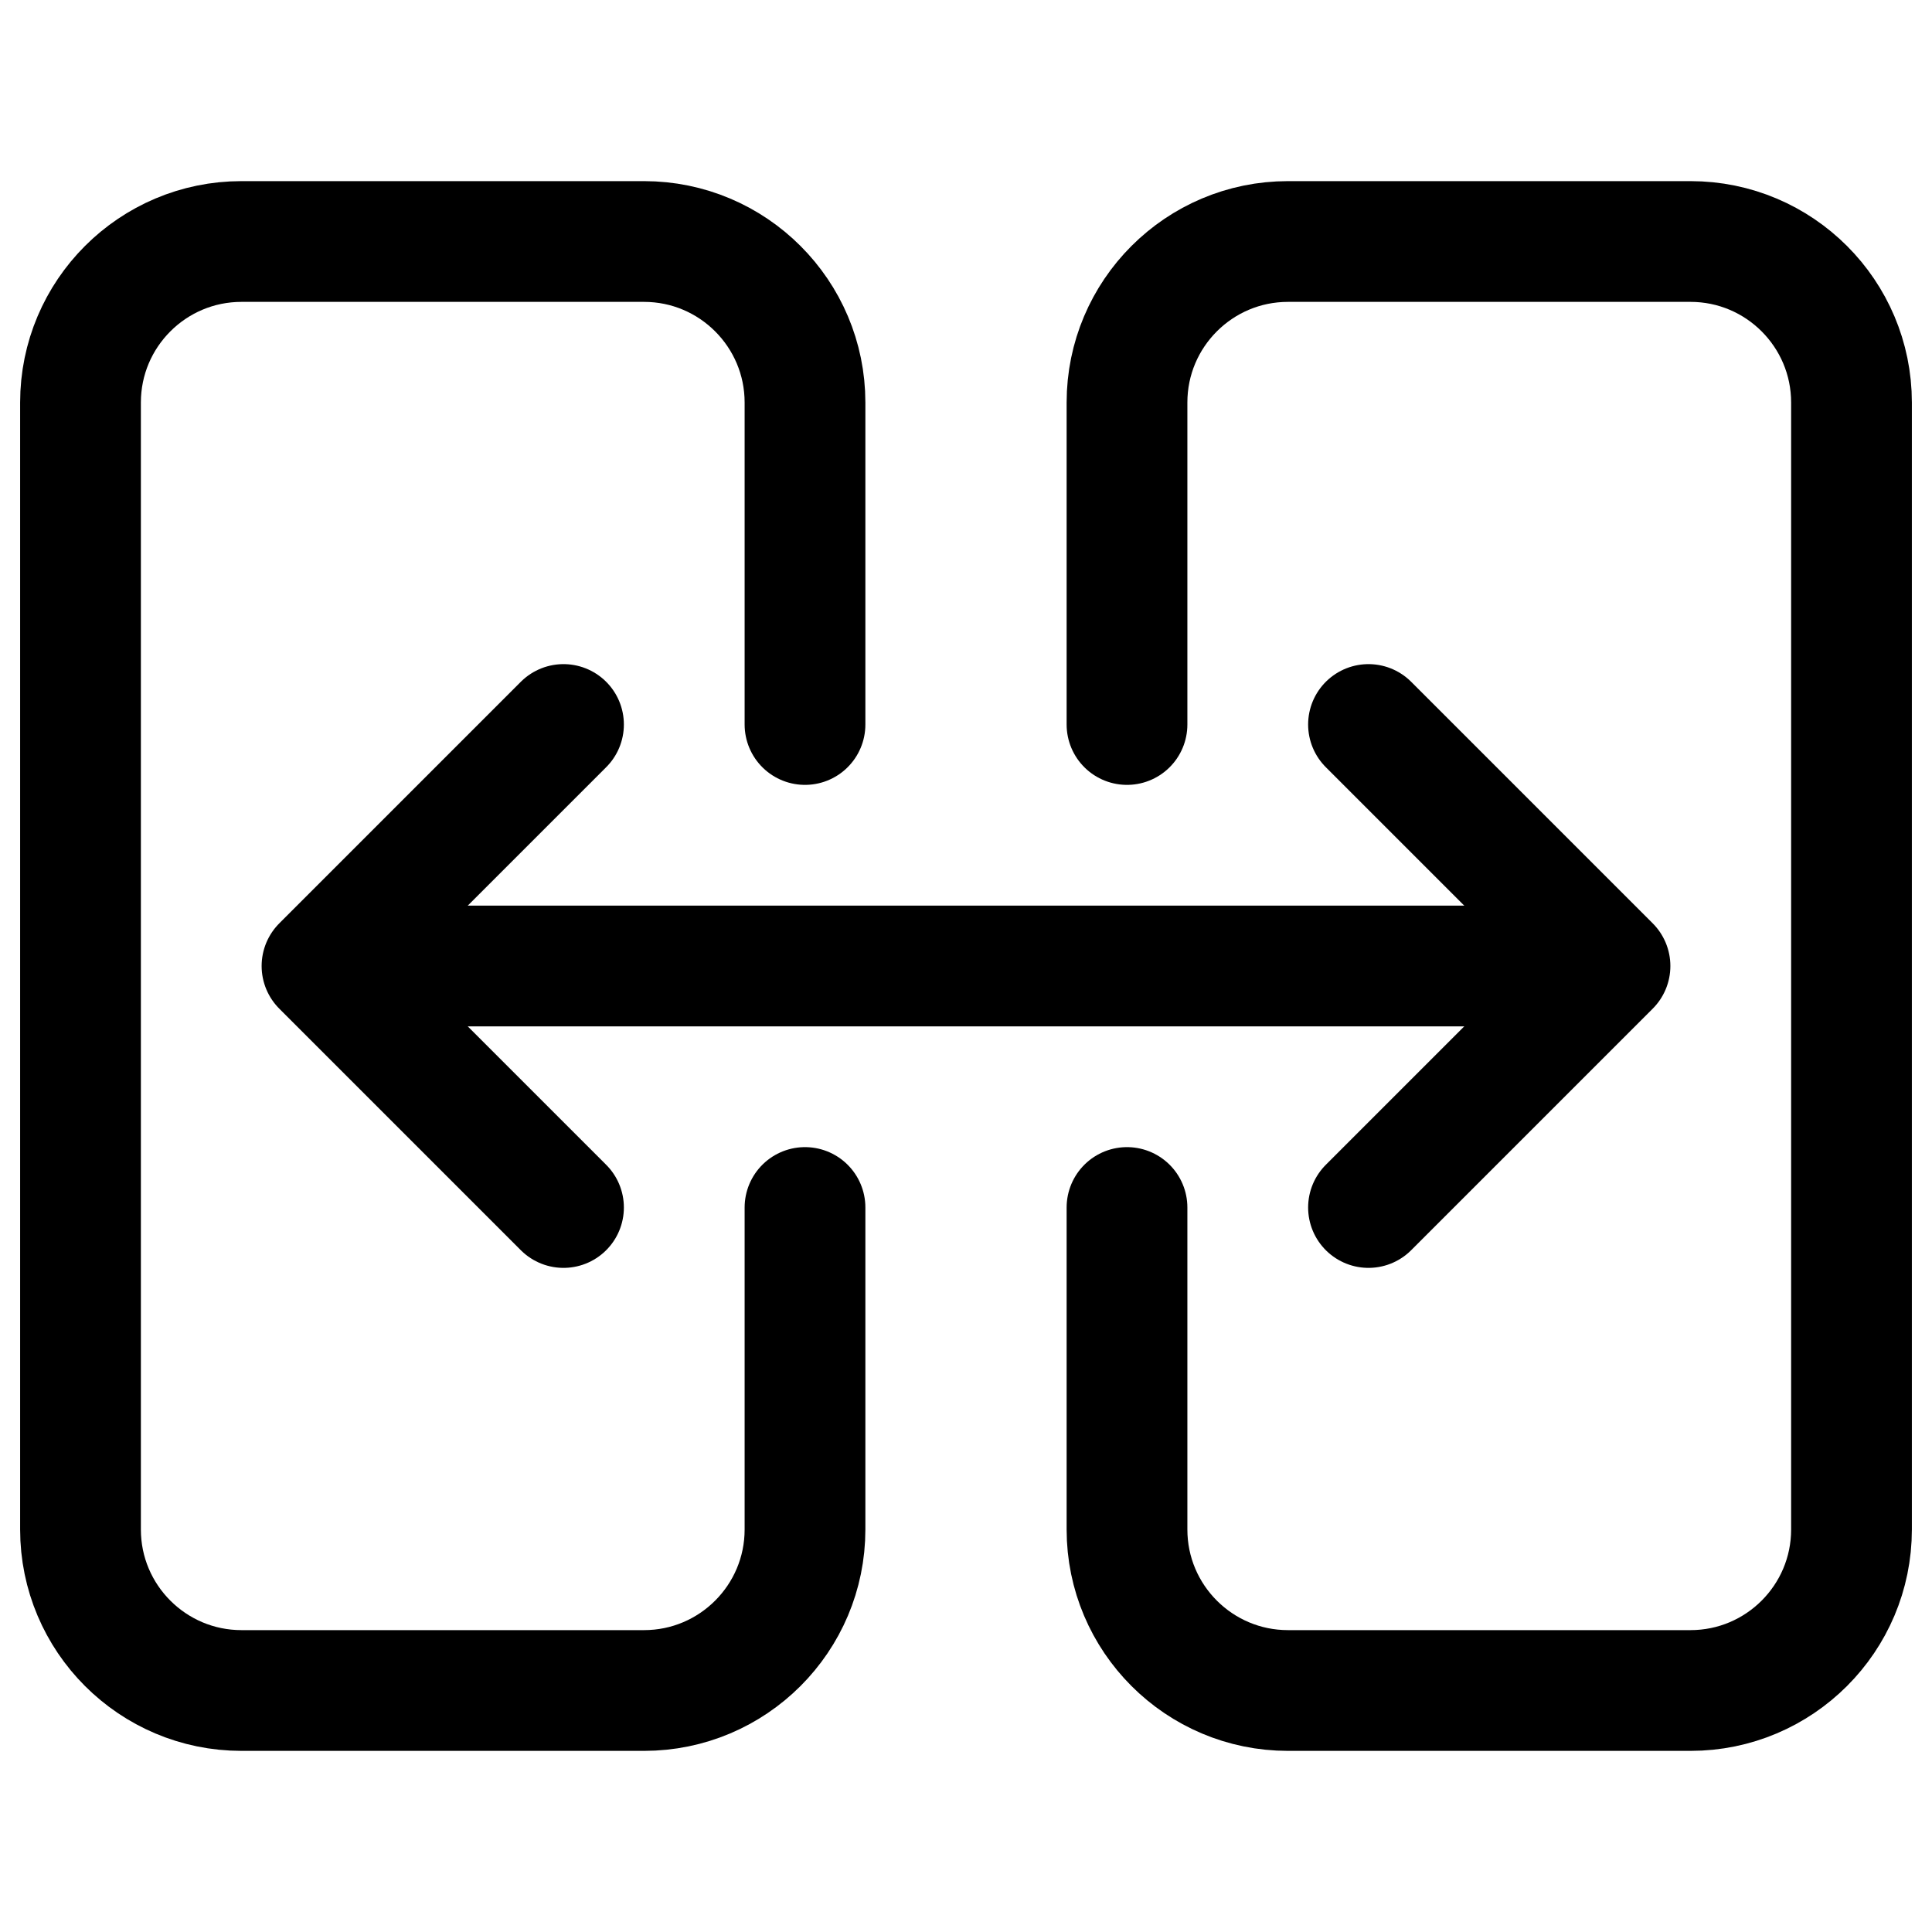 <?xml version="1.0" encoding="UTF-8"?>
<svg width="24px" height="24px" viewBox="0 0 24 24" version="1.1" xmlns="http://www.w3.org/2000/svg" xmlns:xlink="http://www.w3.org/1999/xlink">
    <!-- Generator: Sketch 48.2 (47327) - http://www.bohemiancoding.com/sketch -->
    <title>sync</title>
    <desc>Created with Sketch.</desc>
    <defs></defs>
    <g id="Page-1" stroke="none" stroke-width="1" fill="none" fill-rule="evenodd" stroke-linecap="round" stroke-linejoin="round">
        <g id="sync" stroke="#000000" stroke-width="1.5">
            <polyline id="Stroke-1" points="17 9 20 12 17 15"></polyline>
            <polyline id="Stroke-2" points="7 9 4 12 7 15"></polyline>
            <path d="M19,12 L5,12" id="Stroke-3"></path>
            <path d="M10,15 L10,19 C10,20.104 9.104,21 8,21 L3,21 C1.896,21 1,20.104 1,19 L1,5 C1,3.896 1.896,3 3,3 L8,3 C9.104,3 10,3.896 10,5 L10,9" id="Stroke-4"></path>
            <path d="M14,9 L14,5 C14,3.896 14.896,3 16,3 L21,3 C22.104,3 23,3.896 23,5 L23,19 C23,20.104 22.104,21 21,21 L16,21 C14.896,21 14,20.104 14,19 L14,15" id="Stroke-6"></path>
        </g>
    </g>
</svg>